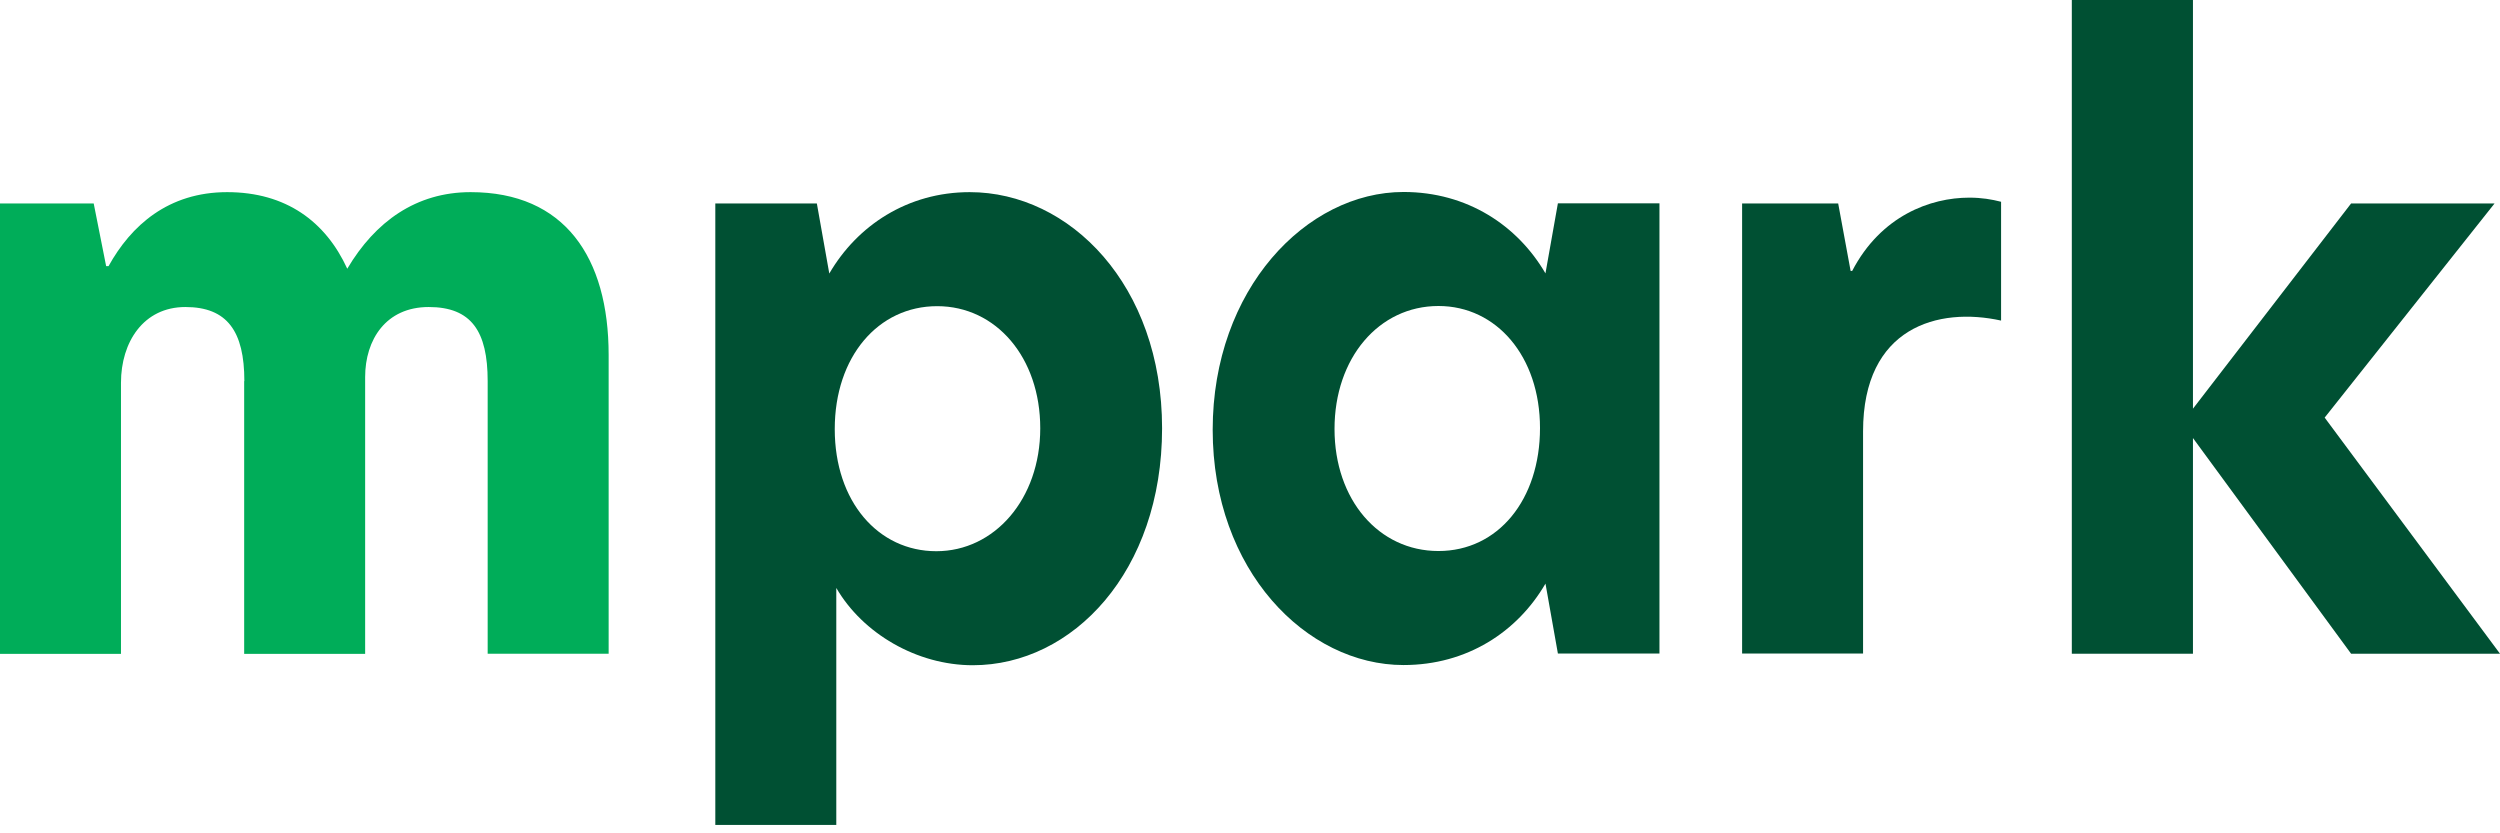 <svg width="120" height="40" viewBox="0 0 120 40" fill="none" xmlns="http://www.w3.org/2000/svg">
<g clip-path="url(#clip0_3110_1067)">
<path d="M11.729 18.29C11.729 15.908 10.911 14.737 8.899 14.737C6.887 14.737 5.807 16.419 5.807 18.372V31.387H0V9.767H4.498L5.095 12.775H5.21C6.29 10.822 8.081 9.223 10.902 9.223C13.724 9.223 15.63 10.633 16.669 12.899C18.01 10.633 19.981 9.223 22.59 9.223C27.096 9.223 29.215 12.347 29.215 17.037V31.378H23.408V18.29C23.408 15.908 22.631 14.737 20.578 14.737C18.525 14.737 17.527 16.303 17.527 18.1V31.387H11.72V18.298L11.729 18.29Z" fill="#00AD59"/>
<path d="M39.806 13.13C41.148 10.822 43.569 9.223 46.546 9.223C51.347 9.223 55.78 13.682 55.78 20.556C55.78 27.43 51.494 31.931 46.693 31.931C44.01 31.931 41.409 30.406 40.142 28.221V39.596H34.335V9.767H39.209L39.806 13.13ZM49.932 20.556C49.932 17.16 47.813 14.696 44.984 14.696C42.154 14.696 40.068 17.119 40.068 20.597C40.068 24.076 42.154 26.458 44.943 26.458C47.732 26.458 49.932 23.96 49.932 20.556Z" fill="#005033"/>
<path d="M74.182 28.015C72.841 30.323 70.42 31.922 67.369 31.922C62.715 31.922 58.209 27.389 58.209 20.63C58.209 13.872 62.715 9.215 67.369 9.215C70.428 9.215 72.841 10.822 74.182 13.122L74.779 9.759H79.654V31.37H74.779L74.182 28.007V28.015ZM69.046 14.688C66.183 14.688 64.057 17.185 64.057 20.589C64.057 23.993 66.183 26.449 69.046 26.449C71.908 26.449 73.92 23.985 73.92 20.548C73.92 17.111 71.835 14.688 69.046 14.688Z" fill="#005033"/>
<path d="M83.612 9.767H88.233L88.83 13.006H88.904C90.286 10.352 92.666 9.487 94.523 9.487C95.12 9.487 95.603 9.569 96.052 9.685V15.388C93.034 14.721 89.427 15.701 89.427 20.705V31.37H83.621V9.767H83.612Z" fill="#005033"/>
<path d="M105.262 21.026V31.378H99.447V0H105.262V19.617L112.852 9.767H119.738L111.584 20.045L120 31.378H112.852L105.262 21.026Z" fill="#005033"/>
</g>
<defs>
<clipPath id="clip0_3110_1067">
<rect width="120" height="39.588" fill="white"/>
</clipPath>
</defs>
</svg>
